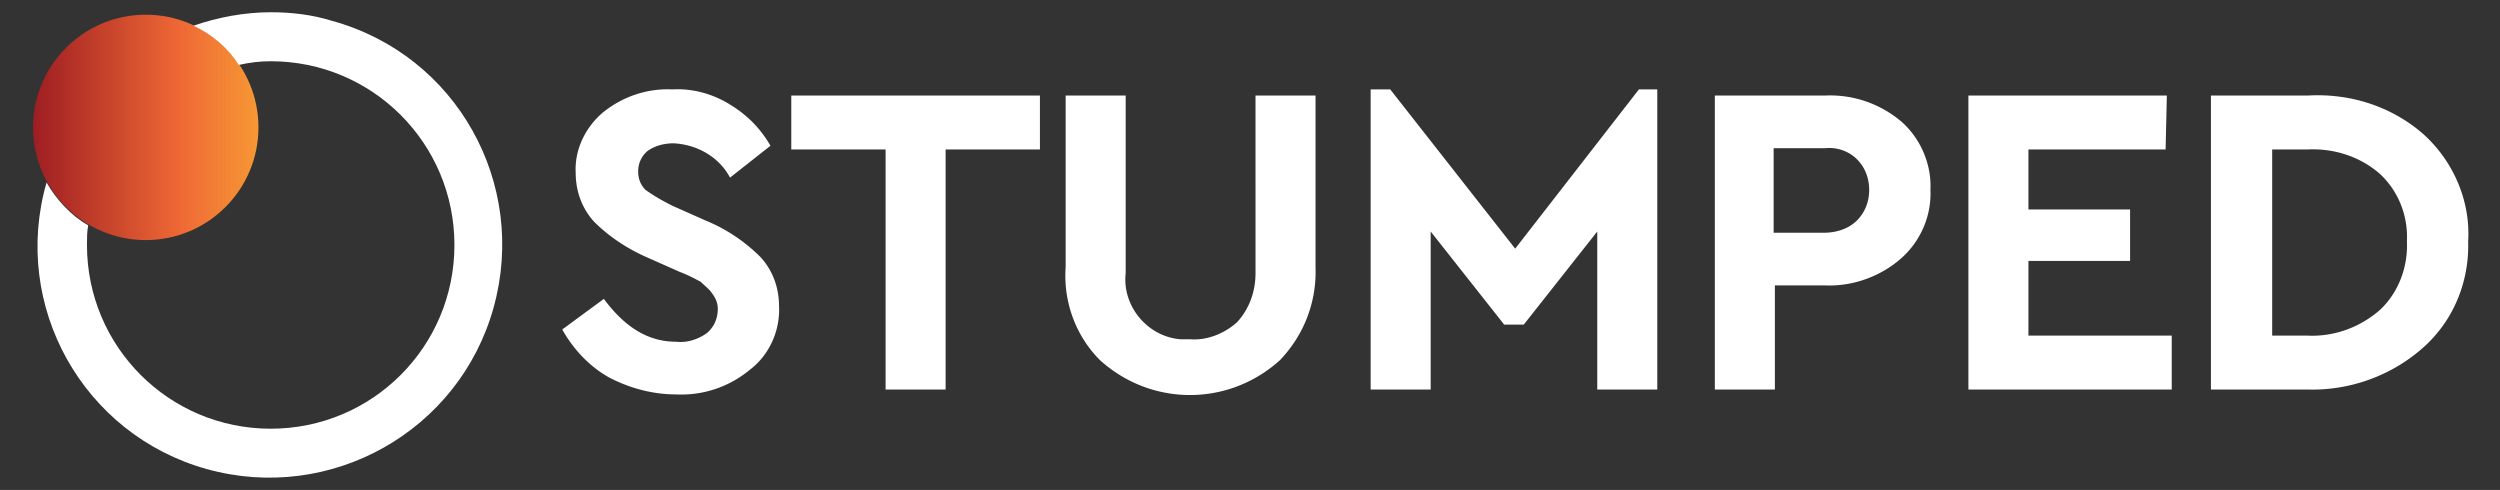 <svg version="1.1" id="Layer_1" xmlns="http://www.w3.org/2000/svg" x="0" y="0" viewBox="0 0 204.1 40" xml:space="preserve"><rect x="0" y="0" width="204.1" height="40" fill="#333333" stroke="none"/><linearGradient id="SVGID_1_" gradientUnits="userSpaceOnUse" x1="2.63" y1="29.57" x2="21.09" y2="29.57" gradientTransform="matrix(1 0 0 -1 0 40)"><stop offset="0" stop-color="#9e1d22"/><stop offset=".66" stop-color="#ef6935"/><stop offset="1" stop-color="#f69834"/></linearGradient><circle cx="11.9" cy="10.4" r="9.2" fill="url(#SVGID_1_)"/><path d="M59.7 8.6c1.3.8 2.4 1.9 3.2 3.3l-3.3 2.6c-.9-1.7-2.7-2.7-4.6-2.8-.8 0-1.5.2-2.1.6-.5.4-.8 1-.8 1.7 0 .6.2 1.1.6 1.5.7.5 1.4.9 2.2 1.3l2.7 1.2c1.7.7 3.2 1.7 4.5 3 1 1.1 1.5 2.5 1.5 4 .1 2-.8 4-2.4 5.2a8.73 8.73 0 01-6 2c-1.9 0-3.8-.5-5.5-1.4-1.6-.9-2.9-2.3-3.8-3.9l3.4-2.5c1.7 2.3 3.6 3.5 5.9 3.5.9.1 1.8-.2 2.5-.7.6-.5.9-1.2.9-2 0-.5-.2-.9-.5-1.3-.2-.3-.6-.6-.9-.9-.4-.2-.9-.5-1.7-.8L52.8 21c-1.6-.7-3.1-1.7-4.3-2.9-1-1.1-1.5-2.5-1.5-4-.1-1.9.8-3.7 2.2-4.9 1.6-1.3 3.6-2 5.7-1.9 1.7-.1 3.4.4 4.8 1.3zm25.2 3.6h-7.7v19.6h-4.9V12.2h-7.7V7.8h20.3v4.4zm22.5 9.6c.1 2.8-.9 5.5-2.9 7.6-4.2 3.8-10.5 3.8-14.7 0-2-2-3-4.8-2.8-7.6v-14h4.9v14.5c-.3 2.7 1.8 5.2 4.5 5.4h.8c1.4.1 2.8-.5 3.8-1.4 1-1.1 1.5-2.5 1.5-4V7.8h4.9v14zm27.9-14.5v24.5h-4.9V18.9l-6 7.6h-1.6l-6-7.6v12.9h-4.9V7.3h1.6l10.2 13 10.1-13h1.5zm19.9 2.6c1.6 1.4 2.5 3.5 2.4 5.6.1 2.1-.8 4.2-2.4 5.6-1.7 1.5-4 2.3-6.2 2.2h-4.1v8.5H140v-24h9c2.2-.1 4.4.6 6.2 2.1zm-10.4 2.2V19h4.1c1 0 2-.3 2.7-1 .7-.7 1-1.6 1-2.5 0-.9-.3-1.8-1-2.5s-1.7-1-2.6-.9h-4.2zm32 .1h-11.2v4.9h8.3v4.2h-8.3v6.1h11.7v4.4h-16.6v-24h16.2l-.1 4.4zm21.1-1.2c2.4 2.2 3.8 5.4 3.6 8.7.1 3.3-1.2 6.5-3.7 8.7-2.6 2.3-6 3.5-9.4 3.4h-7.9v-24h7.9c3.5-.2 6.9.9 9.5 3.2zm-12.4 1.2v15.2h2.9c2.2.1 4.3-.7 5.9-2.1 1.5-1.4 2.3-3.5 2.2-5.6.1-2.1-.7-4.1-2.2-5.5-1.6-1.4-3.7-2.1-5.9-2h-2.9z" fill="#fff"/><path d="M22.1 1c-2.1 0-4.3.4-6.3 1.1 1.5.7 2.8 1.8 3.7 3.2.9-.2 1.7-.3 2.6-.3 8.3 0 15 6.7 15 15s-6.7 15-15 15-15-6.7-15-15c0-.5 0-1.1.1-1.6-1.4-.8-2.6-2.1-3.4-3.5C.9 25 6.8 35.5 16.9 38.3s20.6-3.1 23.4-13.2-3-20.6-13.2-23.4c-1.6-.5-3.3-.7-5-.7z" fill-rule="evenodd" clip-rule="evenodd" fill="#fff"/></svg>